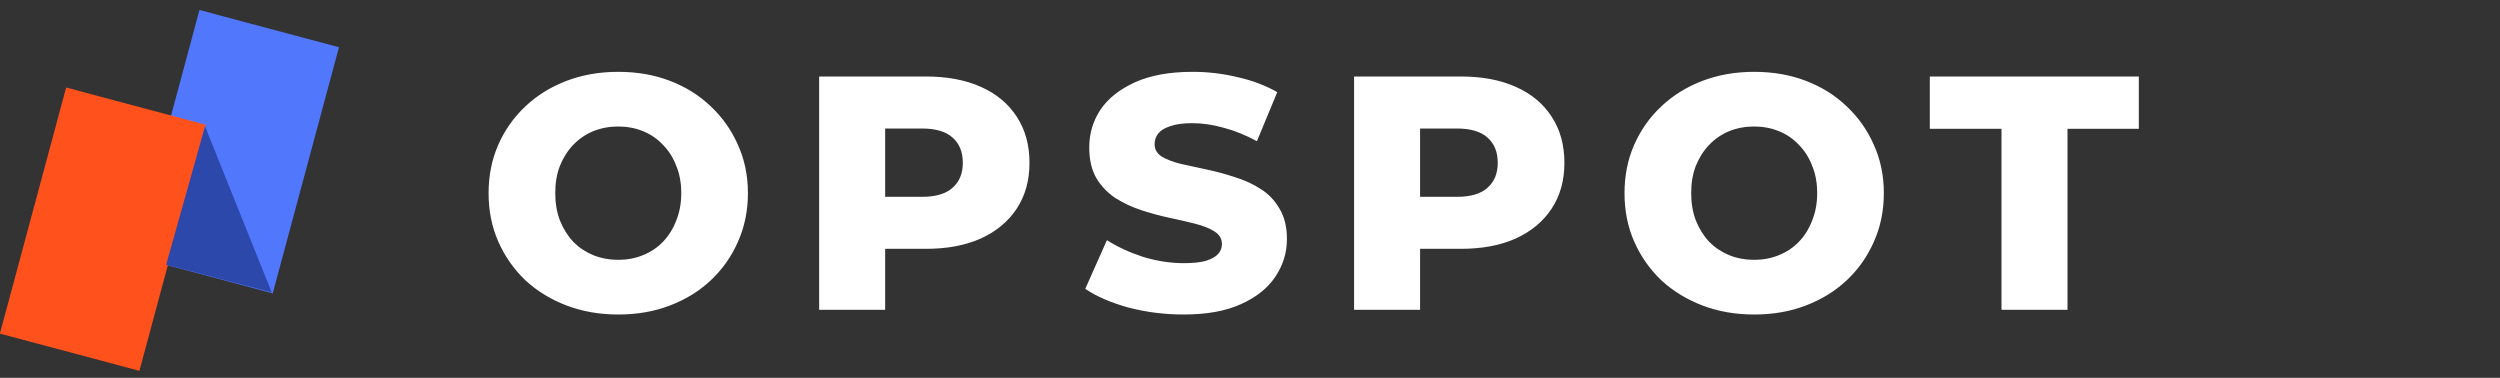 <svg width="225" height="34" viewBox="0 0 225 34" fill="none" xmlns="http://www.w3.org/2000/svg">
<rect x="0" y="0" width="225" height="34" fill="#333333" stroke="none"/>
<path d="M55.643 28.305C53.963 28.305 52.413 28.035 50.993 27.495C49.573 26.955 48.333 26.195 47.273 25.215C46.233 24.215 45.423 23.055 44.843 21.735C44.263 20.415 43.973 18.965 43.973 17.385C43.973 15.805 44.263 14.355 44.843 13.035C45.423 11.715 46.233 10.565 47.273 9.585C48.333 8.585 49.573 7.815 50.993 7.275C52.413 6.735 53.963 6.465 55.643 6.465C57.343 6.465 58.893 6.735 60.293 7.275C61.713 7.815 62.943 8.585 63.983 9.585C65.023 10.565 65.833 11.715 66.413 13.035C67.013 14.355 67.313 15.805 67.313 17.385C67.313 18.965 67.013 20.425 66.413 21.765C65.833 23.085 65.023 24.235 63.983 25.215C62.943 26.195 61.713 26.955 60.293 27.495C58.893 28.035 57.343 28.305 55.643 28.305ZM55.643 23.385C56.443 23.385 57.183 23.245 57.863 22.965C58.563 22.685 59.163 22.285 59.663 21.765C60.183 21.225 60.583 20.585 60.863 19.845C61.163 19.105 61.313 18.285 61.313 17.385C61.313 16.465 61.163 15.645 60.863 14.925C60.583 14.185 60.183 13.555 59.663 13.035C59.163 12.495 58.563 12.085 57.863 11.805C57.183 11.525 56.443 11.385 55.643 11.385C54.843 11.385 54.093 11.525 53.393 11.805C52.713 12.085 52.113 12.495 51.593 13.035C51.093 13.555 50.693 14.185 50.393 14.925C50.113 15.645 49.973 16.465 49.973 17.385C49.973 18.285 50.113 19.105 50.393 19.845C50.693 20.585 51.093 21.225 51.593 21.765C52.113 22.285 52.713 22.685 53.393 22.965C54.093 23.245 54.843 23.385 55.643 23.385ZM73.724 27.885V6.885H83.324C85.244 6.885 86.894 7.195 88.274 7.815C89.674 8.435 90.754 9.335 91.514 10.515C92.274 11.675 92.654 13.055 92.654 14.655C92.654 16.235 92.274 17.605 91.514 18.765C90.754 19.925 89.674 20.825 88.274 21.465C86.894 22.085 85.244 22.395 83.324 22.395H77.024L79.664 19.815V27.885H73.724ZM79.664 20.445L77.024 17.715H82.964C84.204 17.715 85.124 17.445 85.724 16.905C86.344 16.365 86.654 15.615 86.654 14.655C86.654 13.675 86.344 12.915 85.724 12.375C85.124 11.835 84.204 11.565 82.964 11.565H77.024L79.664 8.835V20.445ZM106.523 28.305C104.803 28.305 103.143 28.095 101.543 27.675C99.963 27.235 98.673 26.675 97.673 25.995L99.623 21.615C100.563 22.215 101.643 22.715 102.863 23.115C104.103 23.495 105.333 23.685 106.553 23.685C107.373 23.685 108.033 23.615 108.533 23.475C109.033 23.315 109.393 23.115 109.613 22.875C109.853 22.615 109.973 22.315 109.973 21.975C109.973 21.495 109.753 21.115 109.313 20.835C108.873 20.555 108.303 20.325 107.603 20.145C106.903 19.965 106.123 19.785 105.263 19.605C104.423 19.425 103.573 19.195 102.713 18.915C101.873 18.635 101.103 18.275 100.403 17.835C99.703 17.375 99.133 16.785 98.693 16.065C98.253 15.325 98.033 14.395 98.033 13.275C98.033 12.015 98.373 10.875 99.053 9.855C99.753 8.835 100.793 8.015 102.173 7.395C103.553 6.775 105.273 6.465 107.333 6.465C108.713 6.465 110.063 6.625 111.383 6.945C112.723 7.245 113.913 7.695 114.953 8.295L113.123 12.705C112.123 12.165 111.133 11.765 110.153 11.505C109.173 11.225 108.223 11.085 107.303 11.085C106.483 11.085 105.823 11.175 105.323 11.355C104.823 11.515 104.463 11.735 104.243 12.015C104.023 12.295 103.913 12.615 103.913 12.975C103.913 13.435 104.123 13.805 104.543 14.085C104.983 14.345 105.553 14.565 106.253 14.745C106.973 14.905 107.753 15.075 108.593 15.255C109.453 15.435 110.303 15.665 111.143 15.945C112.003 16.205 112.783 16.565 113.483 17.025C114.183 17.465 114.743 18.055 115.163 18.795C115.603 19.515 115.823 20.425 115.823 21.525C115.823 22.745 115.473 23.875 114.773 24.915C114.093 25.935 113.063 26.755 111.683 27.375C110.323 27.995 108.603 28.305 106.523 28.305ZM121.867 27.885V6.885H131.467C133.387 6.885 135.037 7.195 136.417 7.815C137.817 8.435 138.897 9.335 139.657 10.515C140.417 11.675 140.797 13.055 140.797 14.655C140.797 16.235 140.417 17.605 139.657 18.765C138.897 19.925 137.817 20.825 136.417 21.465C135.037 22.085 133.387 22.395 131.467 22.395H125.167L127.807 19.815V27.885H121.867ZM127.807 20.445L125.167 17.715H131.107C132.347 17.715 133.267 17.445 133.867 16.905C134.487 16.365 134.797 15.615 134.797 14.655C134.797 13.675 134.487 12.915 133.867 12.375C133.267 11.835 132.347 11.565 131.107 11.565H125.167L127.807 8.835V20.445ZM157.876 28.305C156.196 28.305 154.646 28.035 153.226 27.495C151.806 26.955 150.566 26.195 149.506 25.215C148.466 24.215 147.656 23.055 147.076 21.735C146.496 20.415 146.206 18.965 146.206 17.385C146.206 15.805 146.496 14.355 147.076 13.035C147.656 11.715 148.466 10.565 149.506 9.585C150.566 8.585 151.806 7.815 153.226 7.275C154.646 6.735 156.196 6.465 157.876 6.465C159.576 6.465 161.126 6.735 162.526 7.275C163.946 7.815 165.176 8.585 166.216 9.585C167.256 10.565 168.066 11.715 168.646 13.035C169.246 14.355 169.546 15.805 169.546 17.385C169.546 18.965 169.246 20.425 168.646 21.765C168.066 23.085 167.256 24.235 166.216 25.215C165.176 26.195 163.946 26.955 162.526 27.495C161.126 28.035 159.576 28.305 157.876 28.305ZM157.876 23.385C158.676 23.385 159.416 23.245 160.096 22.965C160.796 22.685 161.396 22.285 161.896 21.765C162.416 21.225 162.816 20.585 163.096 19.845C163.396 19.105 163.546 18.285 163.546 17.385C163.546 16.465 163.396 15.645 163.096 14.925C162.816 14.185 162.416 13.555 161.896 13.035C161.396 12.495 160.796 12.085 160.096 11.805C159.416 11.525 158.676 11.385 157.876 11.385C157.076 11.385 156.326 11.525 155.626 11.805C154.946 12.085 154.346 12.495 153.826 13.035C153.326 13.555 152.926 14.185 152.626 14.925C152.346 15.645 152.206 16.465 152.206 17.385C152.206 18.285 152.346 19.105 152.626 19.845C152.926 20.585 153.326 21.225 153.826 21.765C154.346 22.285 154.946 22.685 155.626 22.965C156.326 23.245 157.076 23.385 157.876 23.385ZM180.134 27.885V11.595H173.684V6.885H192.494V11.595H186.074V27.885H180.134Z" fill="white"/>
<rect width="12.997" height="22.928" transform="matrix(0.966 0.258 -0.26 0.966 17.953 0.899)" fill="#5177FC"/>
<rect width="12.997" height="22.928" transform="matrix(0.966 0.258 -0.26 0.966 5.953 7.875)" fill="#FF511B"/>
<path d="M24.453 26.313L14.953 23.821L18.453 11.363L24.453 26.313Z" fill="#2D48AB"/>
</svg>
